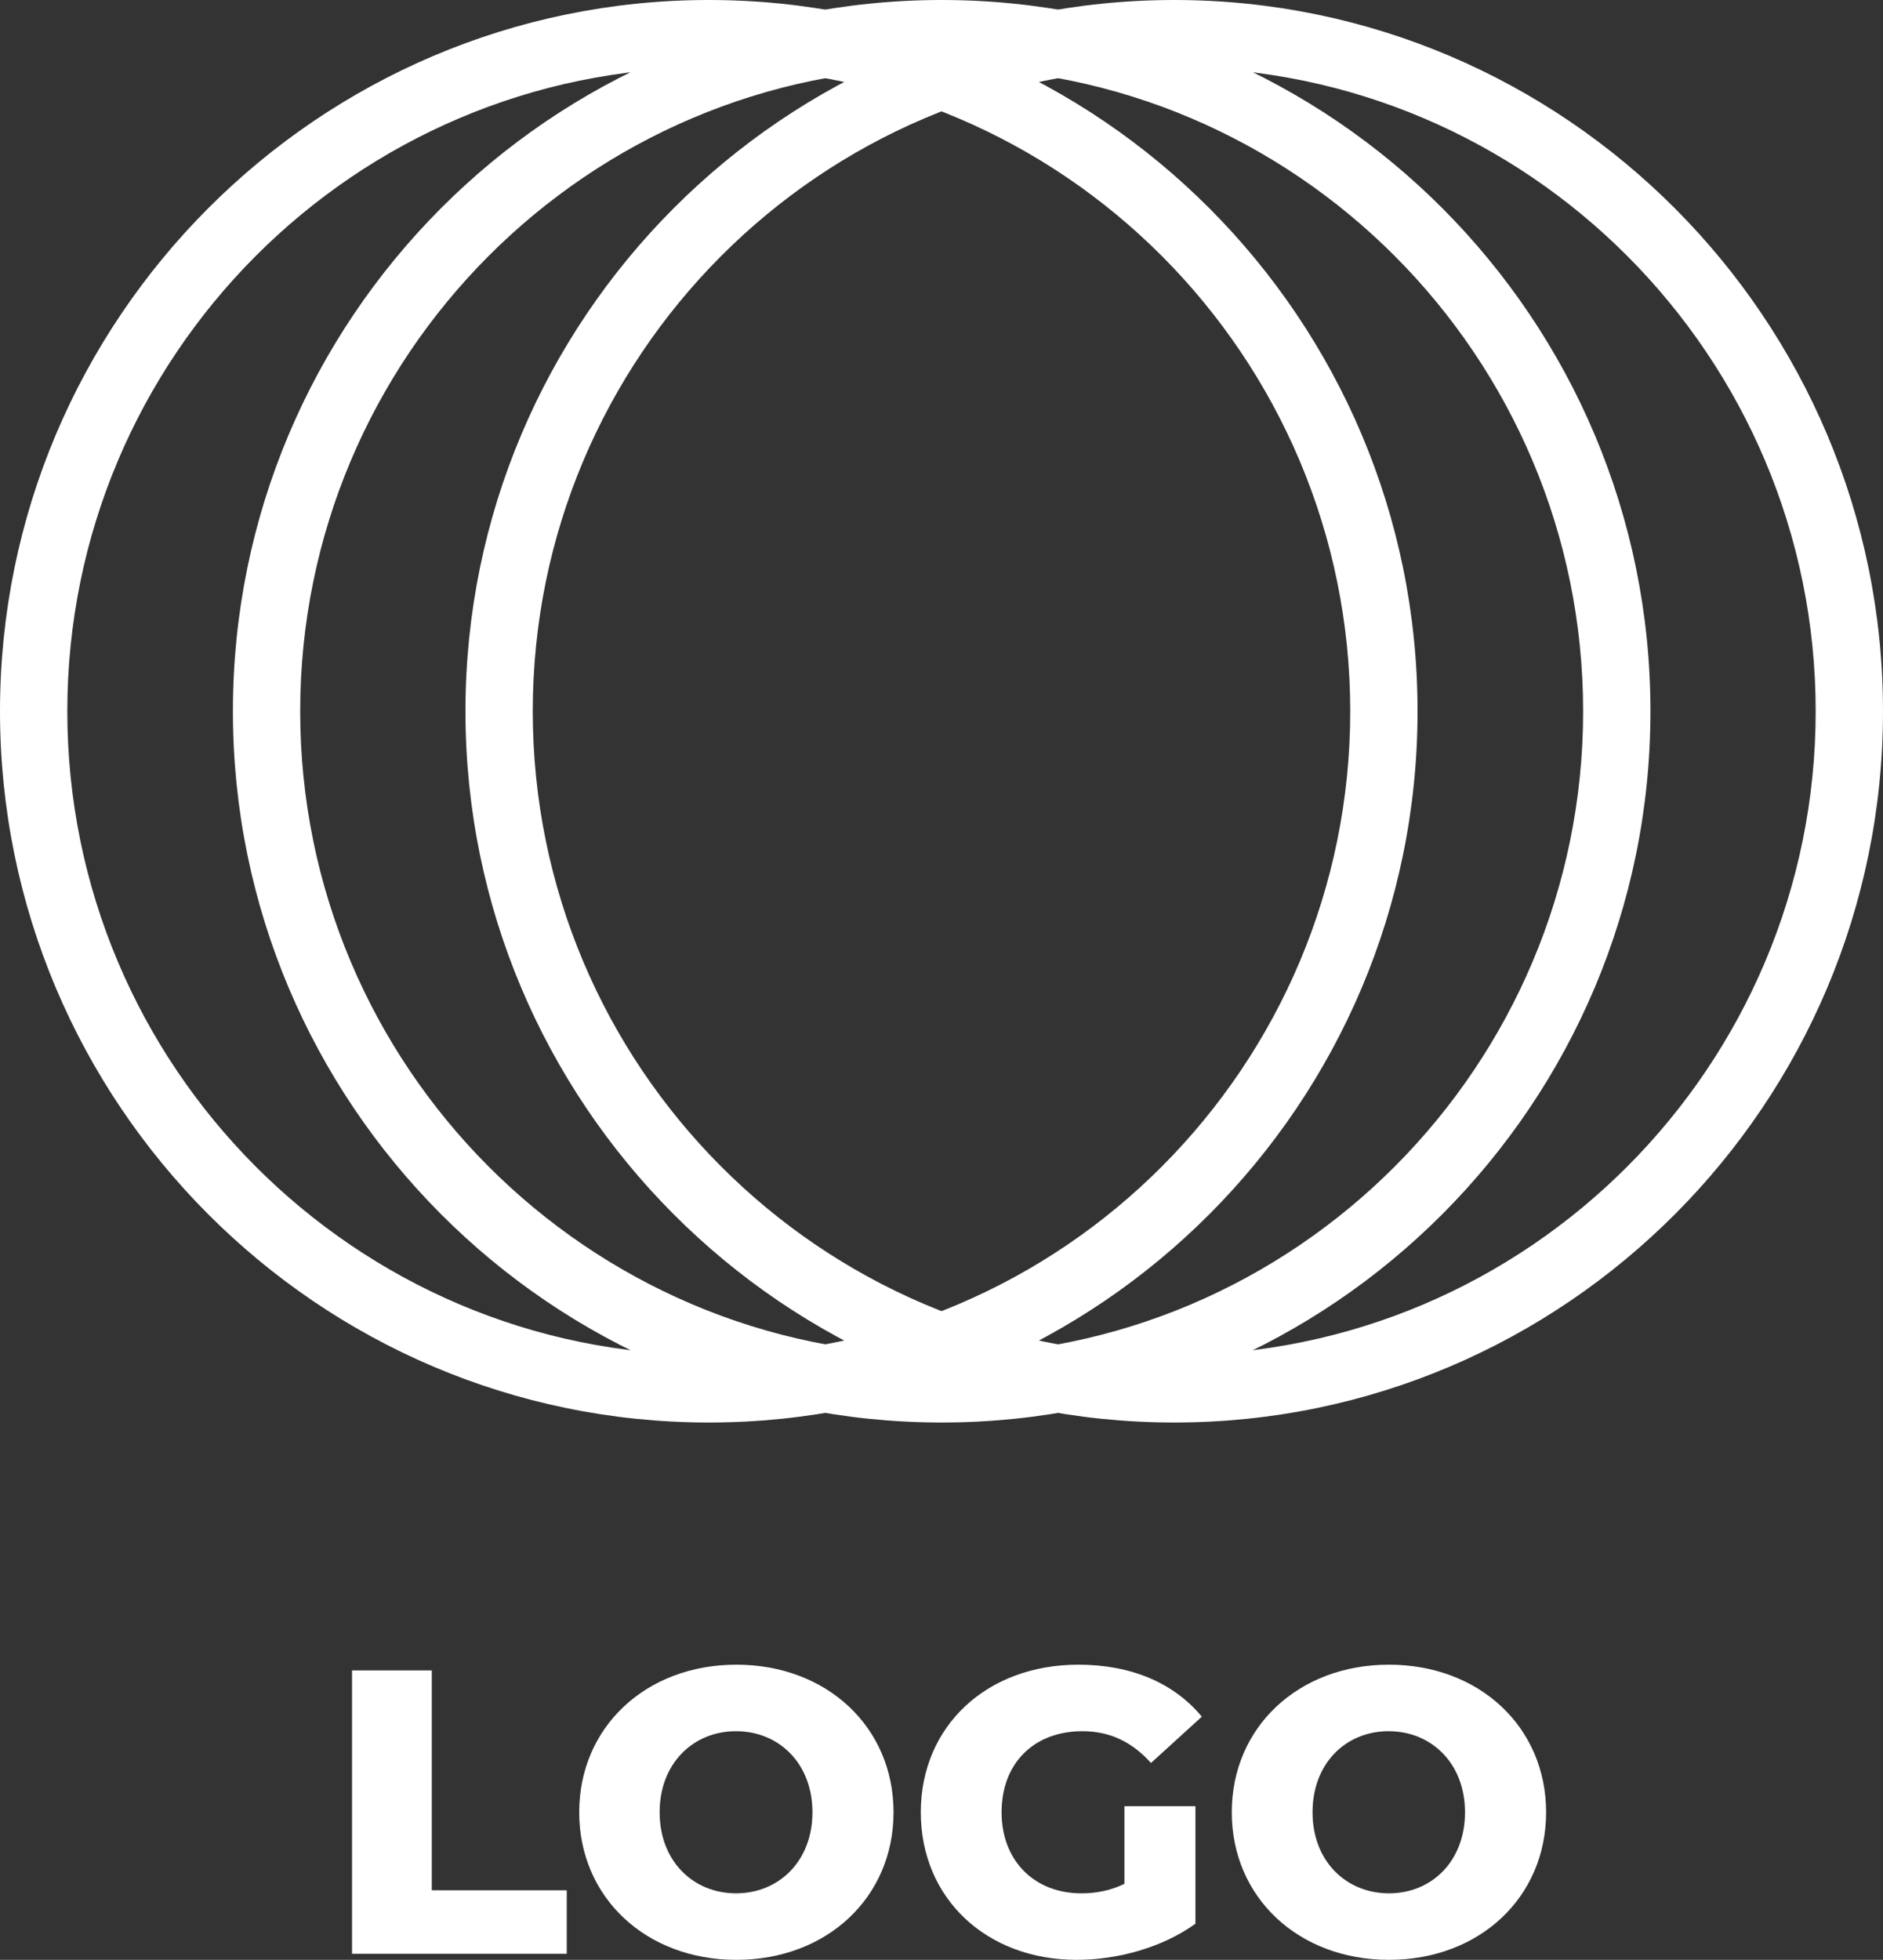 <svg width="124" height="129" viewBox="0 0 124 129" fill="none" xmlns="http://www.w3.org/2000/svg">
<rect x="0" y="0" width="124" height="129" fill="#333333" stroke="none"/>
<g clip-path="url(#clip0_43_418)">
<path d="M62.011 93.632C36.28 93.632 15.337 72.625 15.337 46.816C15.337 21.007 36.258 0 62.011 0C87.764 0 108.686 21.007 108.686 46.816C108.686 72.625 87.742 93.632 62.011 93.632ZM62.011 4.446C38.718 4.446 19.769 23.453 19.769 46.816C19.769 70.18 38.718 89.186 62.011 89.186C85.304 89.186 104.253 70.18 104.253 46.816C104.253 23.453 85.304 4.446 62.011 4.446Z" fill="white"/>
<path d="M77.326 93.632C51.595 93.632 30.651 72.625 30.651 46.816C30.651 21.007 51.595 0 77.326 0C103.056 0 124 21.007 124 46.816C124 72.625 103.078 93.632 77.326 93.632ZM77.326 4.446C54.032 4.446 35.084 23.453 35.084 46.816C35.084 70.18 54.032 89.186 77.326 89.186C100.618 89.186 119.567 70.18 119.567 46.816C119.567 23.453 100.618 4.446 77.326 4.446Z" fill="white"/>
<path d="M46.675 93.632C20.944 93.632 0 72.625 0 46.816C0 21.007 20.944 0 46.675 0C72.405 0 93.349 21.007 93.349 46.816C93.349 72.625 72.405 93.632 46.675 93.632ZM46.675 4.446C23.382 4.446 4.433 23.453 4.433 46.816C4.433 70.18 23.382 89.186 46.675 89.186C69.968 89.186 88.916 70.18 88.916 46.816C88.916 23.453 69.968 4.446 46.675 4.446Z" fill="white"/>
<path d="M23.16 109.949H28.435V124.421H37.322V128.6H23.182V109.949H23.16Z" fill="white"/>
<path d="M38.142 119.286C38.142 113.684 42.53 109.571 48.492 109.571C54.454 109.571 58.842 113.684 58.842 119.286C58.842 124.887 54.454 129 48.492 129C42.53 129 38.142 124.887 38.142 119.286ZM53.501 119.286C53.501 116.062 51.284 113.95 48.47 113.95C45.655 113.95 43.439 116.062 43.439 119.286C43.439 122.509 45.655 124.621 48.47 124.621C51.284 124.621 53.501 122.509 53.501 119.286Z" fill="white"/>
<path d="M74.068 118.885H78.722V126.621C76.572 128.177 73.624 129 70.898 129C64.981 129 60.637 124.976 60.637 119.286C60.637 113.617 64.981 109.571 71.009 109.571C74.489 109.571 77.303 110.771 79.143 112.994L75.796 116.04C74.511 114.617 73.048 113.95 71.275 113.95C68.084 113.95 65.956 116.062 65.956 119.286C65.956 122.442 68.084 124.621 71.209 124.621C72.184 124.621 73.115 124.443 74.045 123.998V118.885H74.068Z" fill="white"/>
<path d="M81.115 119.286C81.115 113.684 85.504 109.571 91.465 109.571C97.427 109.571 101.815 113.684 101.815 119.286C101.815 124.887 97.427 129 91.465 129C85.504 129 81.115 124.887 81.115 119.286ZM96.474 119.286C96.474 116.062 94.258 113.95 91.443 113.95C88.628 113.95 86.434 116.062 86.434 119.286C86.434 122.509 88.651 124.621 91.465 124.621C94.28 124.621 96.474 122.509 96.474 119.286Z" fill="white"/>
</g>
<defs>
<clipPath id="clip0_43_418">
<rect width="124" height="129" fill="white"/>
</clipPath>
</defs>
</svg>

